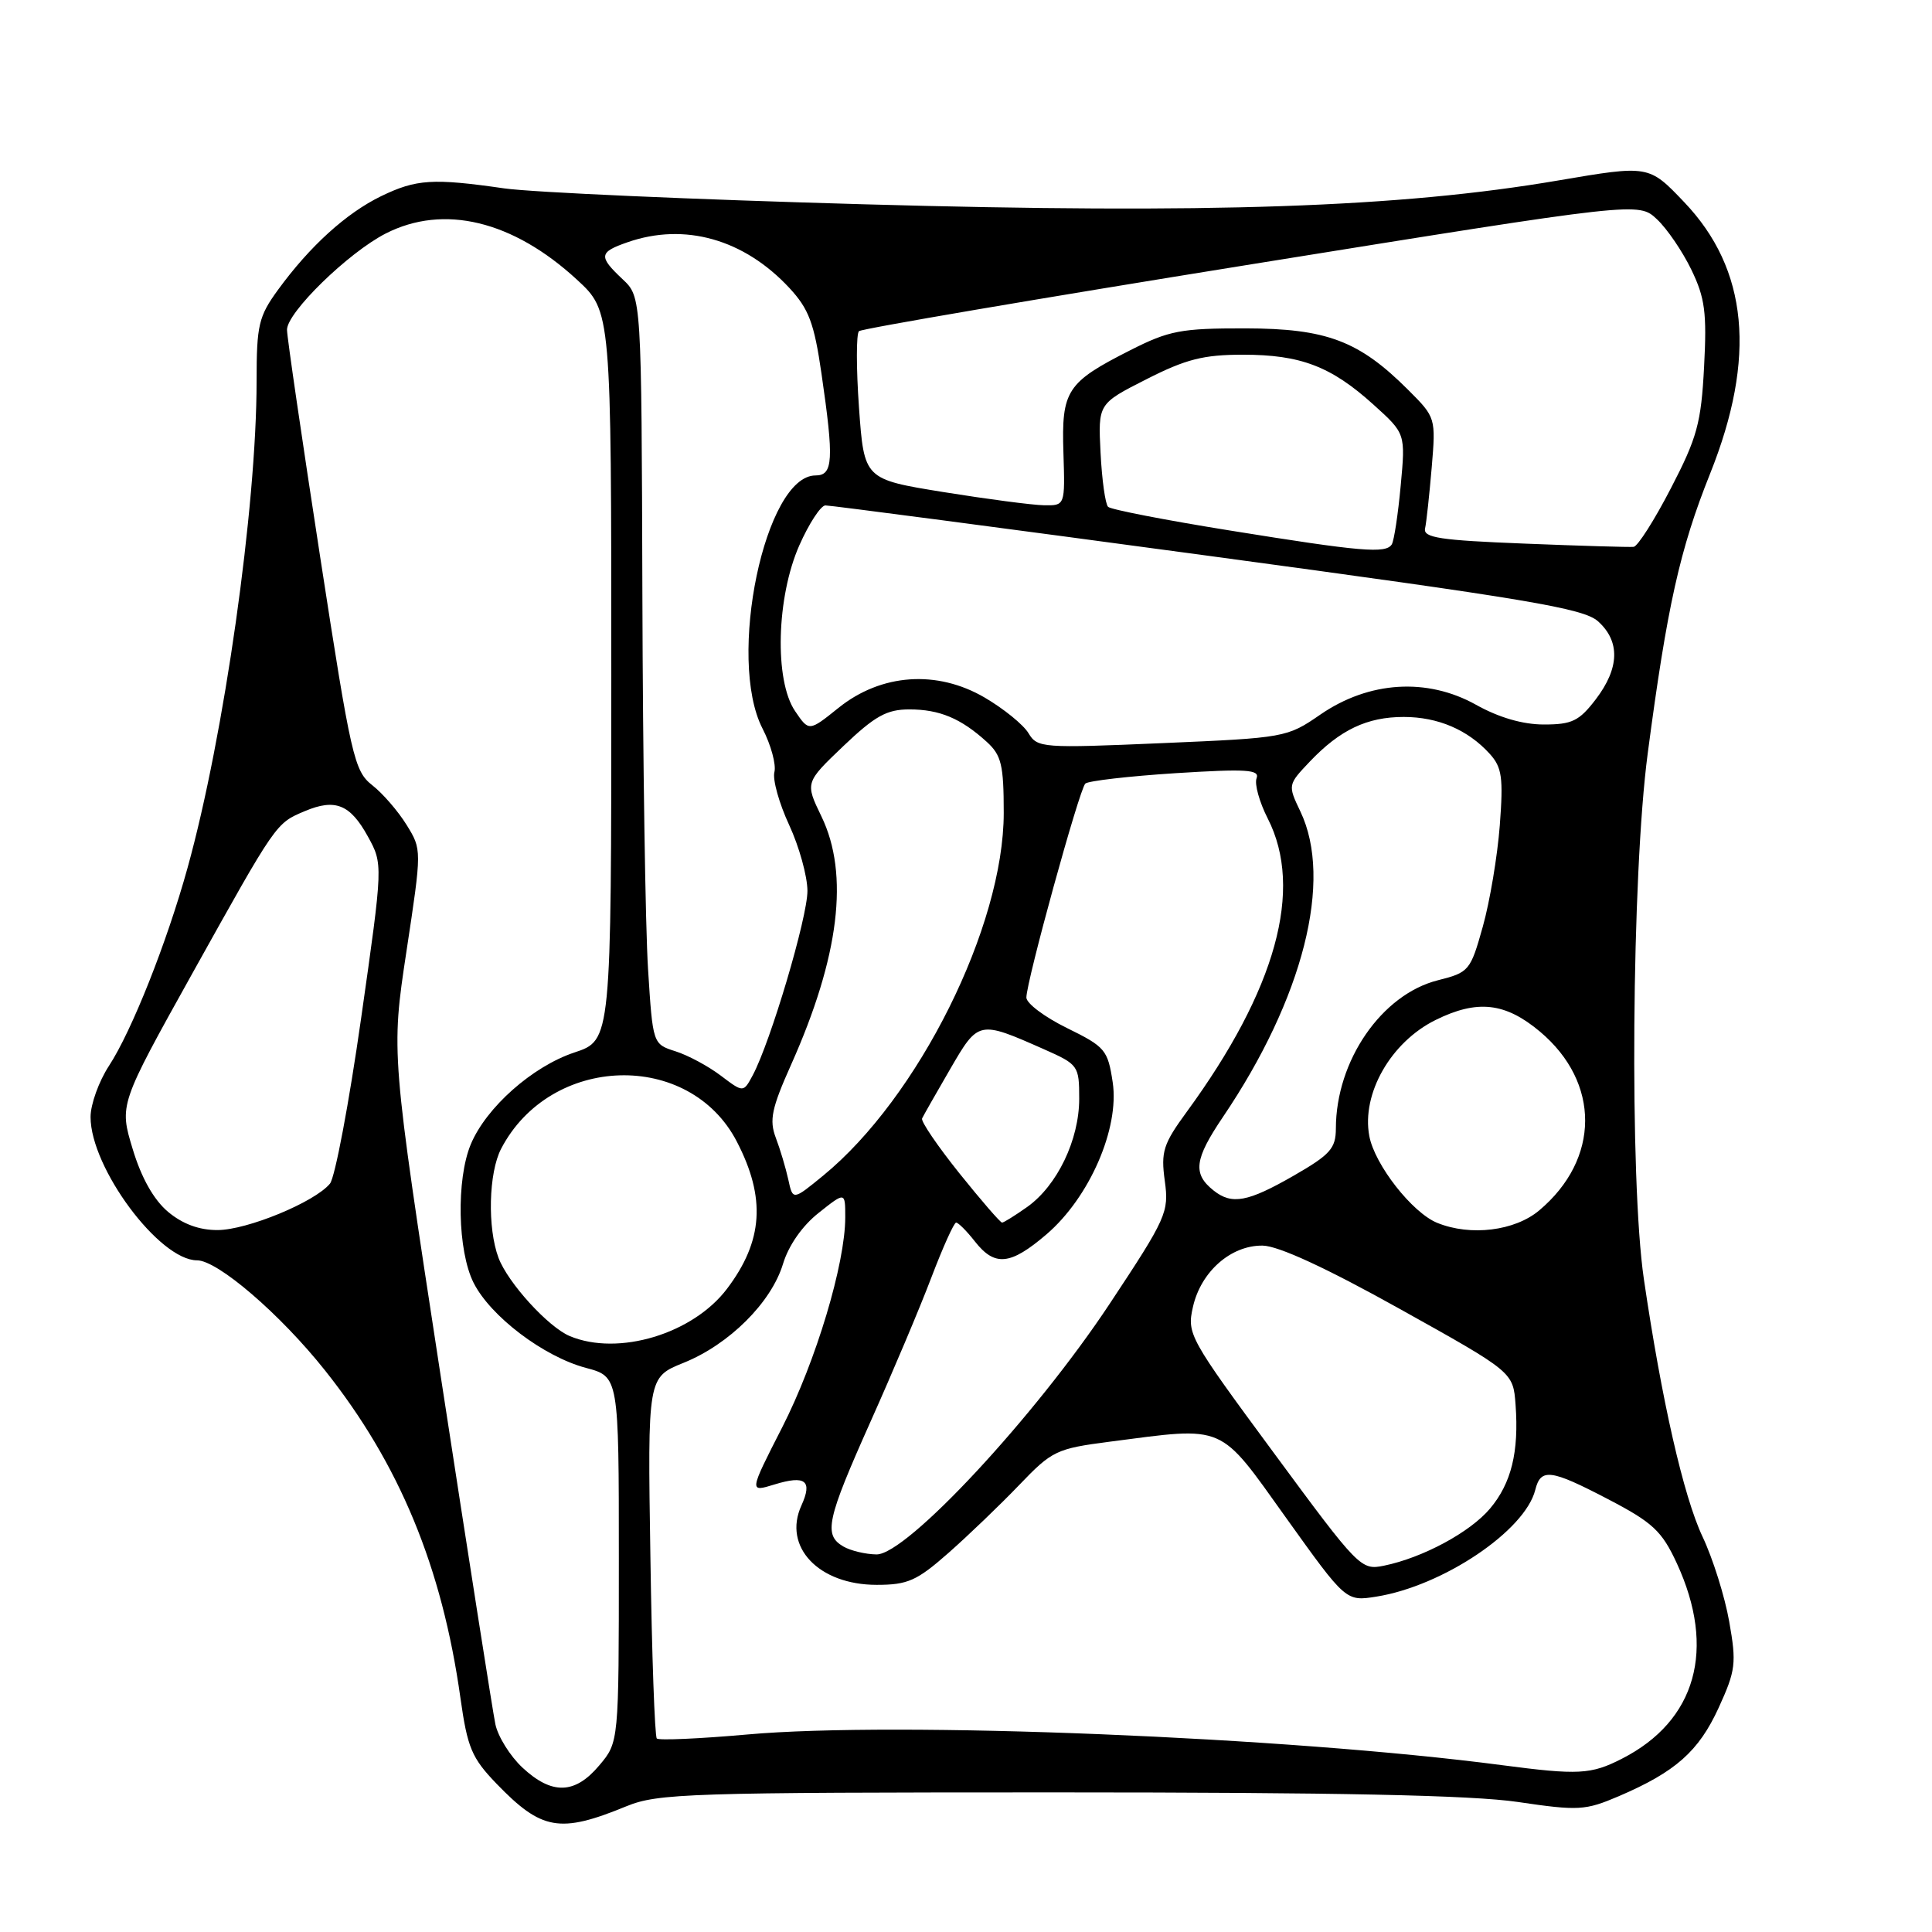 <?xml version="1.0" encoding="UTF-8" standalone="no"?>
<!DOCTYPE svg PUBLIC "-//W3C//DTD SVG 1.1//EN" "http://www.w3.org/Graphics/SVG/1.1/DTD/svg11.dtd" >
<svg xmlns="http://www.w3.org/2000/svg" xmlns:xlink="http://www.w3.org/1999/xlink" version="1.1" viewBox="0 0 256 256">
 <g >
 <path fill="currentColor"
d=" M 83.00 239.34 C 87.18 237.63 91.26 237.50 140.00 237.50 C 177.25 237.50 195.00 237.87 201.12 238.77 C 209.17 239.96 210.06 239.90 214.49 238.01 C 222.02 234.78 225.08 232.07 227.73 226.29 C 229.99 221.34 230.11 220.40 229.13 214.87 C 228.55 211.56 226.96 206.50 225.60 203.63 C 223.08 198.30 220.18 185.55 217.82 169.48 C 215.91 156.46 216.20 115.93 218.33 99.84 C 220.90 80.35 222.59 72.77 226.59 62.78 C 232.76 47.36 231.64 35.67 223.16 26.78 C 218.48 21.87 218.48 21.87 206.49 23.91 C 185.53 27.49 160.24 28.36 114.50 27.07 C 91.95 26.44 70.49 25.49 66.81 24.96 C 57.34 23.60 55.17 23.74 50.51 25.99 C 45.88 28.24 41.06 32.61 36.84 38.40 C 34.27 41.93 34.00 43.07 34.00 50.48 C 34.00 67.19 29.70 97.52 24.85 115.00 C 22.10 124.92 17.46 136.61 14.44 141.23 C 13.10 143.28 12.00 146.33 12.00 148.01 C 12.00 154.74 21.11 167.00 26.11 167.00 C 28.84 167.00 37.13 174.12 43.06 181.58 C 52.92 193.97 58.58 207.64 61.01 224.99 C 61.94 231.59 62.50 232.93 65.78 236.34 C 71.77 242.54 74.17 242.97 83.00 239.34 Z  M 69.23 234.22 C 67.59 232.69 65.98 230.10 65.64 228.47 C 65.30 226.84 62.05 206.15 58.42 182.50 C 51.82 139.50 51.82 139.50 53.86 126.04 C 55.90 112.58 55.90 112.58 53.88 109.31 C 52.77 107.51 50.72 105.13 49.32 104.04 C 46.93 102.16 46.52 100.35 42.42 73.77 C 40.02 58.22 38.04 44.70 38.03 43.71 C 37.99 41.43 46.14 33.48 51.11 30.94 C 58.80 27.02 67.95 29.23 76.44 37.05 C 81.00 41.25 81.00 41.25 81.00 89.55 C 81.00 137.84 81.00 137.84 76.11 139.46 C 70.55 141.31 64.42 146.74 62.38 151.63 C 60.44 156.29 60.63 165.75 62.75 169.97 C 64.99 174.42 72.02 179.75 77.63 181.25 C 82.00 182.41 82.00 182.41 82.00 206.63 C 82.00 230.85 82.00 230.85 79.41 233.92 C 76.18 237.77 73.13 237.85 69.23 234.22 Z  M 199.00 233.89 C 170.66 230.16 118.81 228.05 99.01 229.83 C 92.69 230.39 87.30 230.63 87.03 230.36 C 86.76 230.09 86.37 219.21 86.18 206.18 C 85.81 182.50 85.81 182.50 90.58 180.58 C 96.62 178.15 102.20 172.59 103.75 167.48 C 104.49 165.03 106.31 162.42 108.48 160.71 C 112.00 157.91 112.00 157.91 112.00 161.30 C 112.00 167.44 108.12 180.36 103.65 189.12 C 99.25 197.74 99.25 197.74 102.62 196.70 C 106.73 195.44 107.69 196.19 106.19 199.49 C 103.70 204.96 108.48 210.00 116.16 210.00 C 120.28 210.00 121.48 209.47 125.69 205.76 C 128.33 203.43 132.55 199.38 135.06 196.76 C 139.41 192.22 139.98 191.95 147.06 191.03 C 162.53 189.02 161.42 188.54 170.42 201.13 C 178.34 212.20 178.34 212.20 182.38 211.56 C 191.19 210.15 202.07 202.84 203.43 197.42 C 204.16 194.51 205.46 194.68 213.00 198.61 C 219.00 201.73 220.20 202.85 222.19 207.15 C 227.43 218.51 224.76 228.02 214.91 233.04 C 210.81 235.14 209.13 235.22 199.00 233.89 Z  M 168.76 192.48 C 157.56 177.30 157.26 176.76 158.07 173.18 C 159.12 168.50 163.11 164.99 167.31 165.05 C 169.39 165.08 175.73 168.00 185.50 173.45 C 200.50 181.81 200.50 181.81 200.82 186.13 C 201.28 192.39 200.26 196.54 197.44 199.89 C 194.80 203.03 188.52 206.41 183.39 207.46 C 180.33 208.09 180.05 207.80 168.76 192.48 Z  M 111.75 204.92 C 109.10 203.38 109.54 201.38 115.33 188.42 C 118.27 181.86 121.91 173.24 123.42 169.25 C 124.94 165.26 126.41 162.00 126.69 162.00 C 126.98 162.00 128.10 163.12 129.18 164.50 C 131.82 167.86 133.88 167.65 138.66 163.56 C 144.36 158.68 148.35 149.52 147.44 143.42 C 146.79 139.11 146.45 138.71 141.38 136.22 C 138.42 134.77 136.00 132.95 136.00 132.18 C 136.00 130.06 143.01 104.60 143.81 103.83 C 144.19 103.47 149.57 102.85 155.77 102.45 C 165.18 101.86 166.95 101.97 166.50 103.13 C 166.21 103.89 166.88 106.30 167.99 108.47 C 172.76 117.84 169.09 131.13 157.26 147.31 C 154.13 151.59 153.81 152.59 154.34 156.47 C 154.91 160.62 154.58 161.37 147.05 172.74 C 137.15 187.70 120.12 206.02 116.14 205.97 C 114.69 205.95 112.71 205.48 111.75 204.92 Z  M 75.50 177.04 C 72.64 175.84 67.31 169.99 66.06 166.68 C 64.57 162.72 64.74 155.39 66.41 152.20 C 72.95 139.68 91.36 139.13 97.64 151.28 C 101.50 158.73 101.12 164.44 96.34 170.76 C 91.82 176.75 81.93 179.73 75.50 177.04 Z  M 22.25 160.56 C 20.37 158.97 18.73 156.07 17.58 152.25 C 15.80 146.38 15.80 146.38 25.51 128.94 C 36.66 108.93 36.54 109.10 40.39 107.48 C 44.42 105.78 46.40 106.58 48.74 110.83 C 50.76 114.50 50.76 114.50 47.85 134.93 C 46.25 146.17 44.39 156.03 43.72 156.84 C 41.70 159.29 32.75 162.98 28.83 162.99 C 26.38 163.00 24.18 162.18 22.25 160.56 Z  M 190.45 162.04 C 187.13 160.70 182.15 154.33 181.44 150.53 C 180.39 144.93 184.28 138.10 190.21 135.16 C 195.75 132.42 199.45 132.83 204.06 136.70 C 212.07 143.44 212.03 153.59 203.96 160.38 C 200.72 163.11 194.86 163.83 190.45 162.04 Z  M 127.11 155.45 C 124.23 151.85 122.01 148.59 122.18 148.20 C 122.36 147.82 124.03 144.88 125.89 141.68 C 129.65 135.20 129.67 135.20 138.31 139.02 C 142.89 141.05 143.00 141.20 143.00 145.59 C 143.00 151.03 140.09 157.09 136.12 159.92 C 134.51 161.06 133.00 162.00 132.78 162.00 C 132.55 162.00 130.00 159.05 127.11 155.45 Z  M 104.45 156.28 C 104.11 154.75 103.37 152.26 102.79 150.74 C 101.92 148.42 102.24 146.86 104.81 141.11 C 111.22 126.77 112.56 115.85 108.84 108.17 C 106.68 103.70 106.68 103.70 111.76 98.85 C 115.94 94.87 117.50 94.00 120.49 94.00 C 124.50 94.00 127.33 95.19 130.75 98.30 C 132.69 100.07 133.00 101.35 133.00 107.71 C 133.00 122.74 121.70 145.44 109.07 155.78 C 105.05 159.07 105.05 159.07 104.45 156.28 Z  M 160.81 157.75 C 158.01 155.53 158.26 153.61 162.05 148.00 C 172.69 132.27 176.65 116.63 172.31 107.53 C 170.63 104.01 170.64 103.99 173.56 100.91 C 177.57 96.70 181.14 95.00 186.00 95.00 C 190.54 95.00 194.52 96.71 197.40 99.89 C 199.02 101.68 199.21 103.03 198.73 109.37 C 198.42 113.43 197.41 119.47 196.48 122.78 C 194.84 128.63 194.66 128.85 190.53 129.89 C 183.07 131.77 177.02 140.55 177.01 149.54 C 177.00 152.18 176.26 153.00 171.41 155.79 C 165.33 159.28 163.23 159.67 160.81 157.75 Z  M 95.50 142.52 C 93.85 141.27 91.15 139.82 89.50 139.30 C 86.50 138.34 86.50 138.34 85.87 128.42 C 85.52 122.96 85.18 100.69 85.12 78.92 C 85.00 39.35 85.00 39.35 82.50 37.00 C 79.28 33.97 79.35 33.42 83.15 32.10 C 90.71 29.46 98.59 31.69 104.60 38.16 C 107.18 40.95 107.88 42.81 108.85 49.50 C 110.52 60.98 110.40 63.00 108.06 63.00 C 101.37 63.00 96.28 87.29 101.04 96.54 C 102.16 98.72 102.87 101.32 102.61 102.32 C 102.36 103.31 103.24 106.46 104.57 109.32 C 105.89 112.17 106.98 116.09 106.99 118.04 C 107.00 121.56 102.10 138.07 99.74 142.48 C 98.50 144.79 98.50 144.79 95.50 142.52 Z  M 136.28 97.15 C 135.61 96.03 133.00 93.91 130.49 92.44 C 124.16 88.73 116.76 89.25 111.10 93.80 C 107.19 96.94 107.19 96.94 105.35 94.22 C 102.59 90.16 102.88 79.11 105.92 72.25 C 107.20 69.36 108.75 66.99 109.37 66.97 C 109.99 66.96 132.77 69.95 160.00 73.63 C 202.45 79.37 209.82 80.60 211.75 82.33 C 214.70 84.98 214.60 88.53 211.45 92.66 C 209.25 95.54 208.30 96.00 204.58 96.00 C 201.77 96.00 198.61 95.08 195.57 93.38 C 189.10 89.77 181.40 90.25 174.96 94.68 C 170.54 97.73 170.27 97.77 153.99 98.47 C 138.10 99.15 137.46 99.11 136.28 97.15 Z  M 163.00 70.30 C 154.47 68.93 147.20 67.52 146.83 67.16 C 146.46 66.80 146.01 63.58 145.83 60.00 C 145.50 53.50 145.50 53.50 151.91 50.25 C 157.14 47.59 159.47 47.00 164.69 47.00 C 172.35 47.00 176.38 48.54 182.01 53.63 C 186.24 57.45 186.24 57.45 185.60 64.35 C 185.25 68.15 184.72 71.64 184.42 72.13 C 183.65 73.38 180.42 73.11 163.00 70.30 Z  M 202.00 72.03 C 190.77 71.59 188.56 71.25 188.83 70.02 C 189.01 69.20 189.40 65.56 189.71 61.93 C 190.26 55.38 190.24 55.30 186.60 51.67 C 180.08 45.15 175.79 43.53 165.00 43.51 C 156.48 43.50 154.91 43.80 149.76 46.41 C 141.33 50.68 140.64 51.74 140.91 60.01 C 141.13 67.00 141.13 67.00 138.32 66.95 C 136.77 66.92 130.78 66.13 125.00 65.20 C 114.50 63.50 114.50 63.50 113.82 54.00 C 113.45 48.77 113.45 44.22 113.82 43.88 C 114.19 43.55 137.59 39.56 165.81 35.02 C 217.12 26.76 217.12 26.76 219.55 29.05 C 220.89 30.30 222.94 33.31 224.11 35.73 C 225.92 39.47 226.18 41.42 225.80 48.61 C 225.41 56.06 224.88 58.00 221.39 64.72 C 219.22 68.92 217.00 72.40 216.47 72.46 C 215.94 72.52 209.43 72.33 202.00 72.03 Z "/>
</g>
</svg>